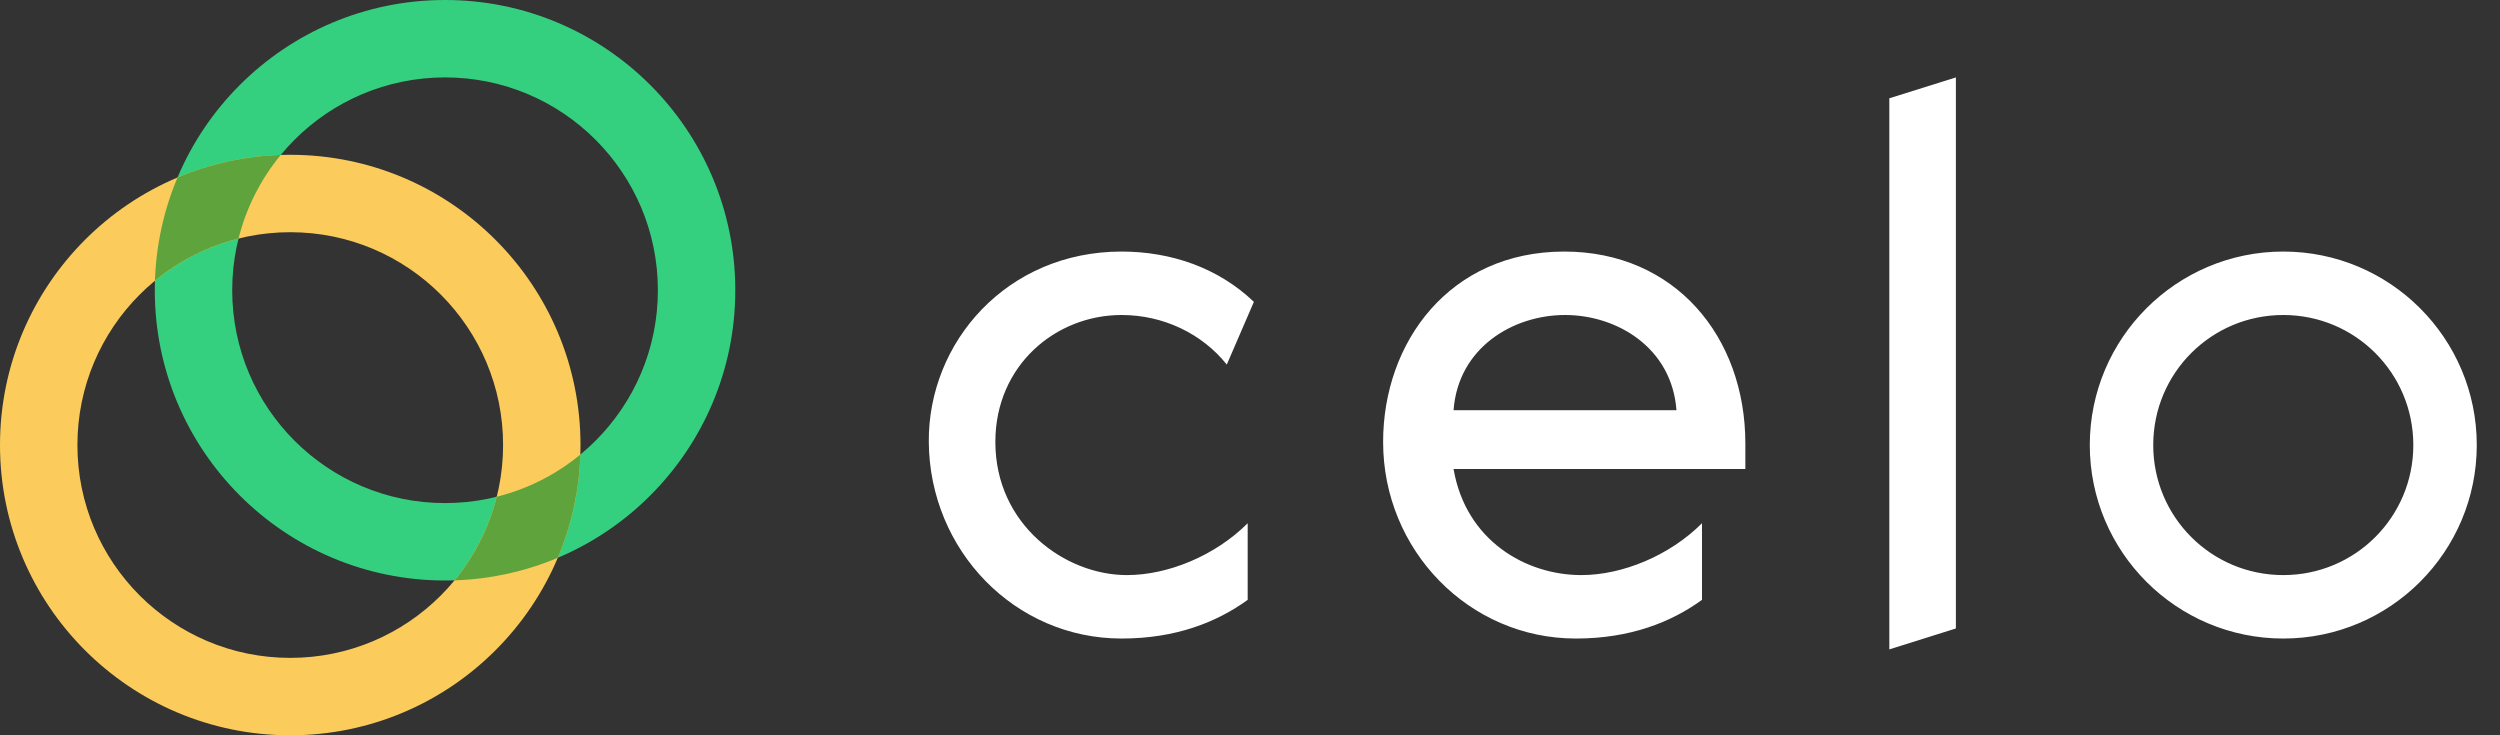 <svg xmlns="http://www.w3.org/2000/svg" width="102" height="30" viewBox="0 0 85 25" fill="none"><rect x="0" y="0" width="85" height="25" fill="#333333" stroke="none"/><path d="M64.237 22.079L66.5 21.368V2.632L64.237 3.342V22.079ZM38.132 10.71C39.553 10.71 40.868 11.342 41.711 12.395L42.632 10.263C41.421 9.105 39.816 8.553 38.132 8.553C34.237 8.553 31.553 11.632 31.579 15.026C31.605 18.71 34.5 21.71 38.132 21.71C39.974 21.71 41.368 21.158 42.421 20.395V17.79C41.316 18.895 39.711 19.553 38.316 19.553C36.211 19.553 33.842 17.842 33.842 15.026C33.842 12.421 35.895 10.71 38.132 10.71ZM53.184 8.553C49.289 8.553 47.026 11.632 47.026 15.026C47.026 18.71 49.947 21.71 53.579 21.71C55.421 21.71 56.816 21.158 57.868 20.395V17.79C56.763 18.895 55.158 19.553 53.763 19.553C51.895 19.553 49.842 18.395 49.421 15.947H59.342V15.079C59.342 11.447 56.947 8.553 53.184 8.553ZM77.632 8.553C74 8.553 71.053 11.5 71.053 15.132C71.053 18.763 74 21.71 77.632 21.71C81.263 21.71 84.21 18.763 84.21 15.132C84.21 11.5 81.263 8.553 77.632 8.553ZM53.211 10.71C54.974 10.71 56.842 11.816 57 13.947H49.421C49.579 11.816 51.447 10.71 53.211 10.71ZM77.632 19.553C75.184 19.553 73.21 17.579 73.21 15.132C73.21 12.684 75.184 10.71 77.632 10.71C80.079 10.71 82.053 12.684 82.053 15.132C82.053 17.579 80.079 19.553 77.632 19.553Z" fill="white"></path><path d="M15.132 17.105C19.128 17.105 22.368 13.865 22.368 9.868C22.368 5.872 19.128 2.632 15.132 2.632C11.135 2.632 7.895 5.872 7.895 9.868C7.895 13.865 11.135 17.105 15.132 17.105ZM15.132 19.737C9.682 19.737 5.263 15.318 5.263 9.868C5.263 4.418 9.682 0 15.132 0C20.582 0 25 4.418 25 9.868C25 15.318 20.582 19.737 15.132 19.737Z" fill="#35D07F"></path><path d="M9.868 22.368C13.865 22.368 17.105 19.128 17.105 15.132C17.105 11.135 13.865 7.895 9.868 7.895C5.872 7.895 2.632 11.135 2.632 15.132C2.632 19.128 5.872 22.368 9.868 22.368ZM9.868 25C4.418 25 0 20.582 0 15.132C0 9.682 4.418 5.263 9.868 5.263C15.318 5.263 19.737 9.682 19.737 15.132C19.737 20.582 15.318 25 9.868 25Z" fill="#FBCC5C"></path><path d="M15.455 19.732C16.139 18.903 16.629 17.932 16.89 16.89C17.932 16.629 18.903 16.139 19.732 15.455C19.694 16.662 19.434 17.852 18.965 18.965C17.852 19.434 16.662 19.694 15.455 19.732ZM8.11 8.11C7.068 8.37 6.097 8.861 5.269 9.544C5.307 8.338 5.566 7.148 6.036 6.035C7.148 5.566 8.338 5.306 9.545 5.268C8.861 6.097 8.371 7.068 8.11 8.11Z" fill="#5EA33B"></path></svg>